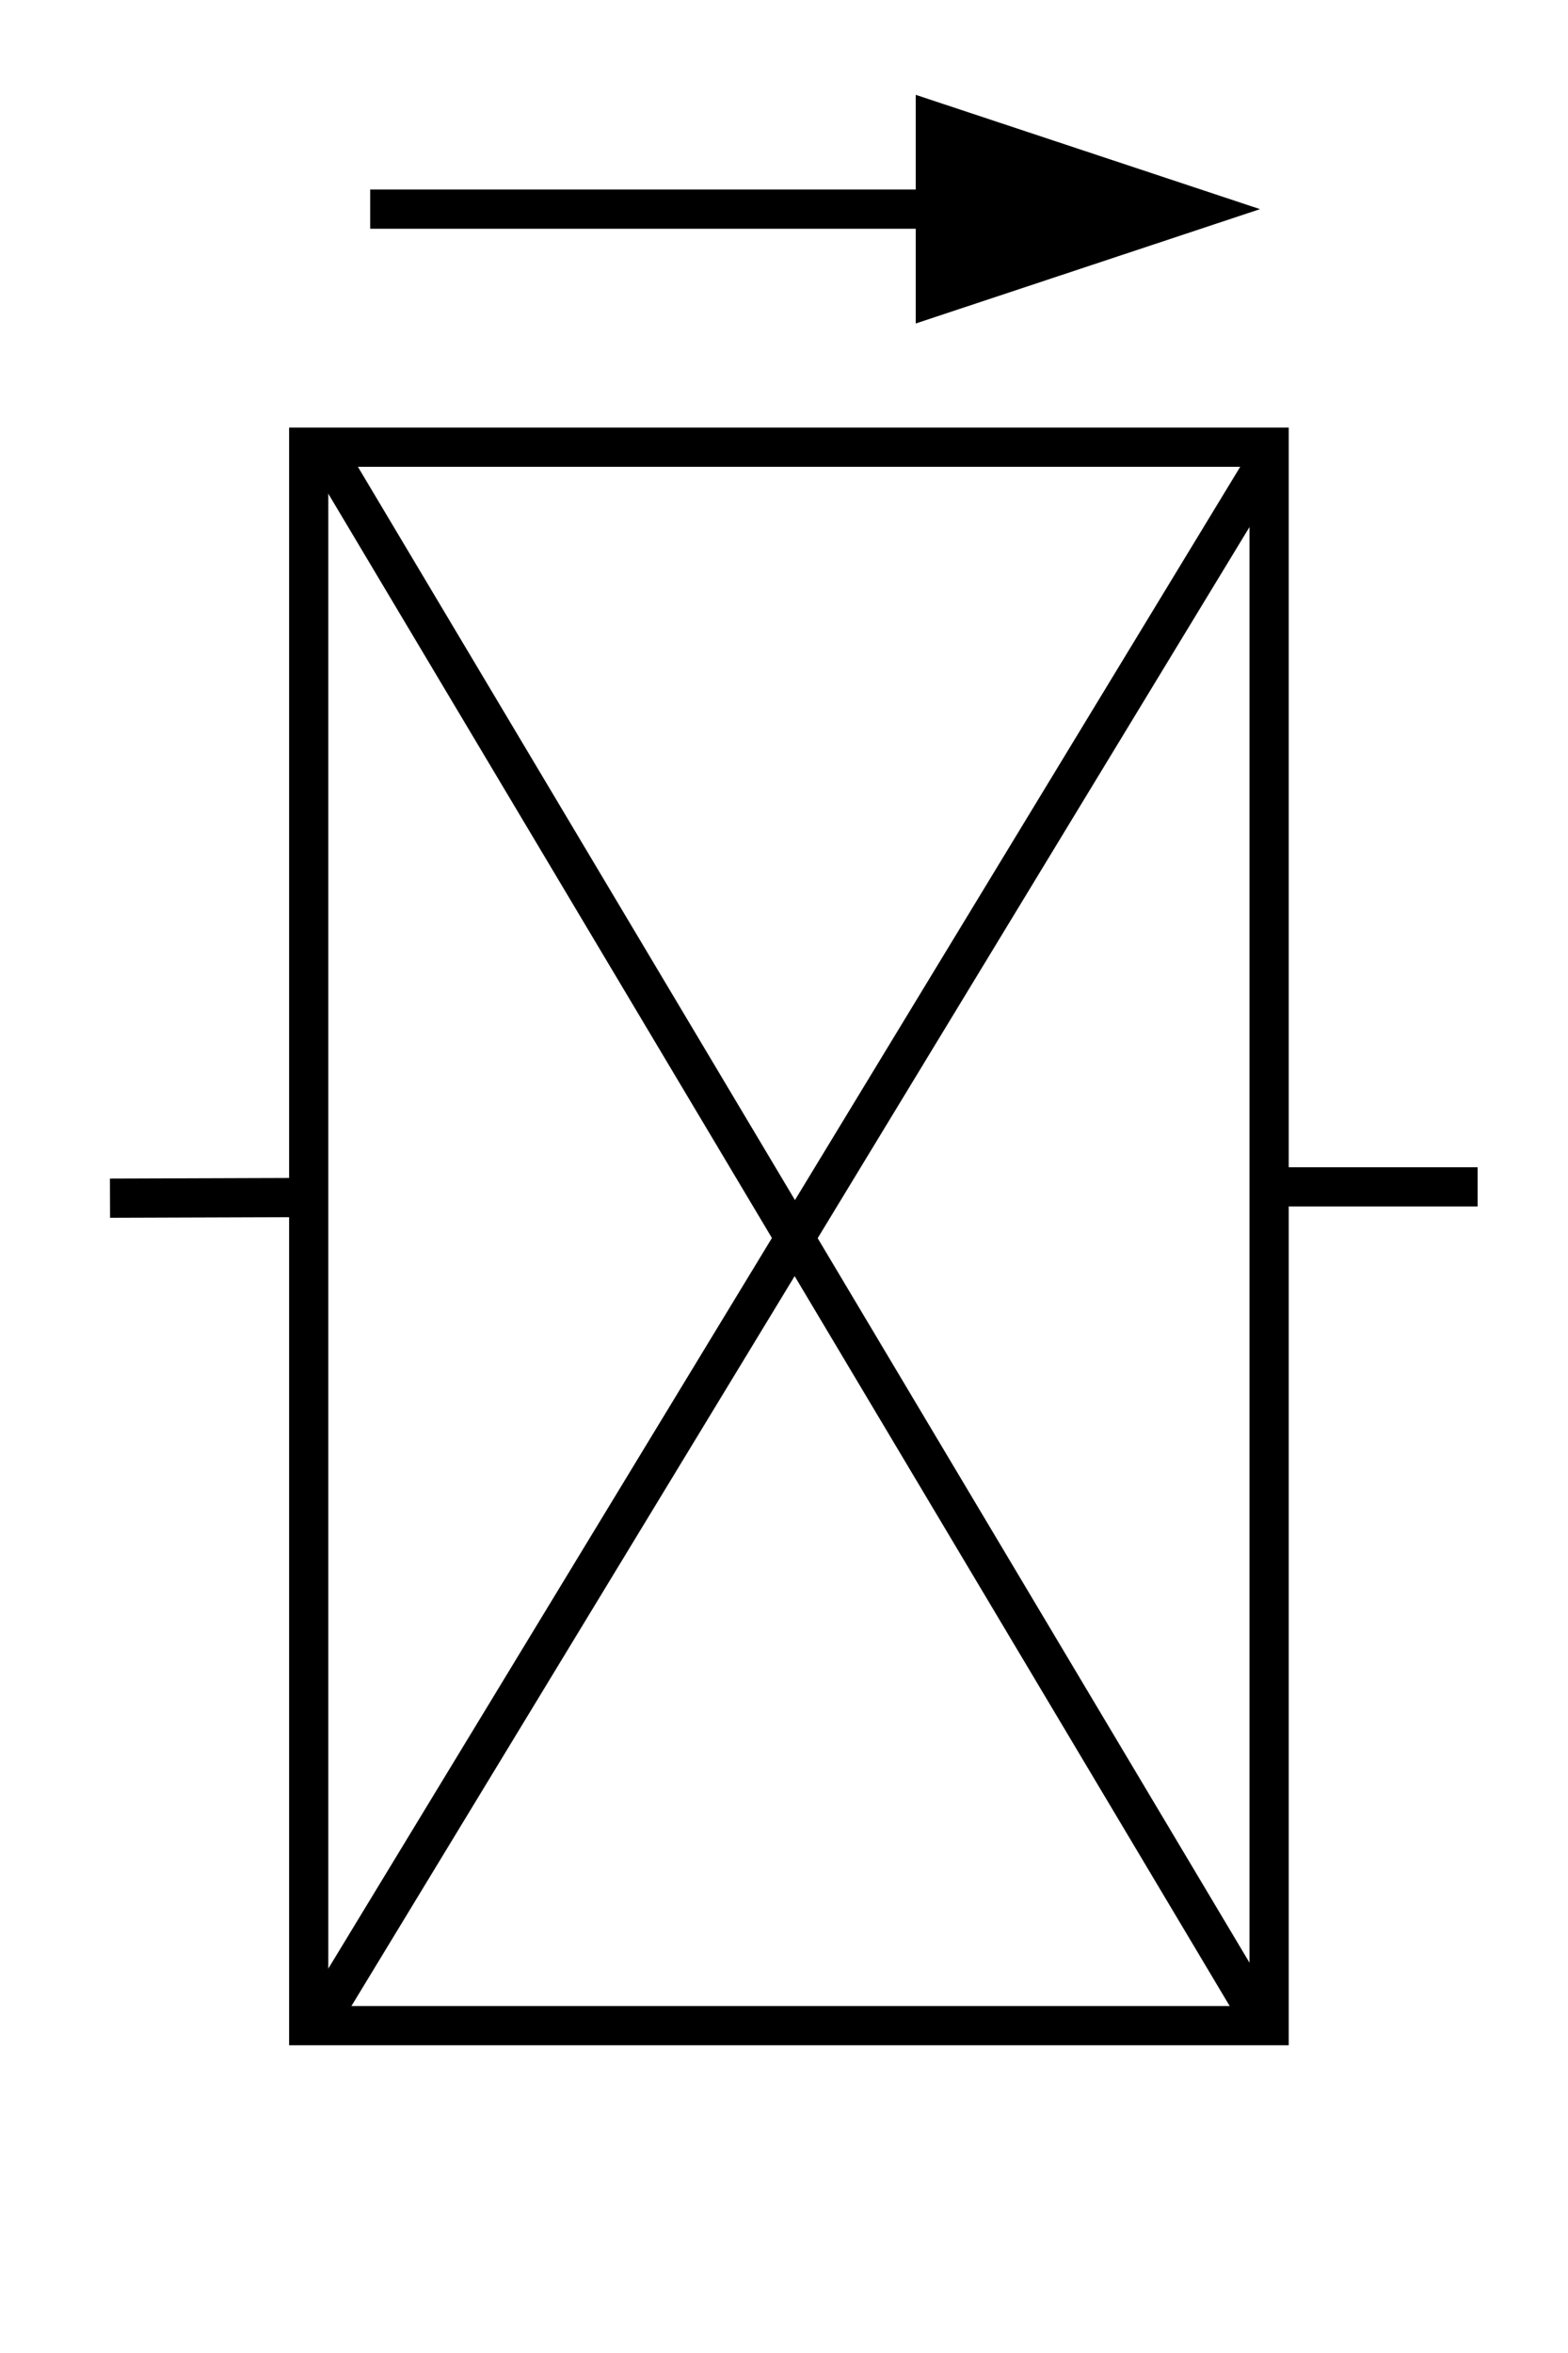<?xml version="1.0" standalone="no"?>
<!--Created with Sketsa SVG Editor (http://www.kiyut.com)-->
<svg contentScriptType="text/ecmascript" width="40.0px" xmlns:xlink="http://www.w3.org/1999/xlink" baseProfile="full"
    zoomAndPan="magnify" contentStyleType="text/css" height="60.0px" preserveAspectRatio="xMidYMid meet" xmlns="http://www.w3.org/2000/svg"
    version="1.0">
    <rect fill="none" x="7.875" width="24.5" y="11.403" height="40.25" stroke="#000000"/>
    <line y2="51.653" fill="none" x1="8.25" x2="32.25" y1="11.403" stroke="#000000"/>
    <line y2="51.778" fill="none" x1="32.375" x2="8.0" y1="11.653" stroke="#000000"/>
    <line y2="30.264" fill="none" x1="32.847" x2="37.694" y1="30.264" stroke="#000000"/>
    <line y2="30.553" fill="none" x1="7.542" x2="2.806" y1="30.537" stroke="#000000"/>
    <g fill="#000000" id="arrow1490346182501" stroke="#000000">
        <polyline fill="none" points="9.444,5.333 25.441,5.333 30.556,5.333" stroke="#000000"/>
        <polygon fill="#000000" points="30.556,5.333 23.86,3.111 23.86,7.556" stroke="#000000"/>
    </g>
</svg>